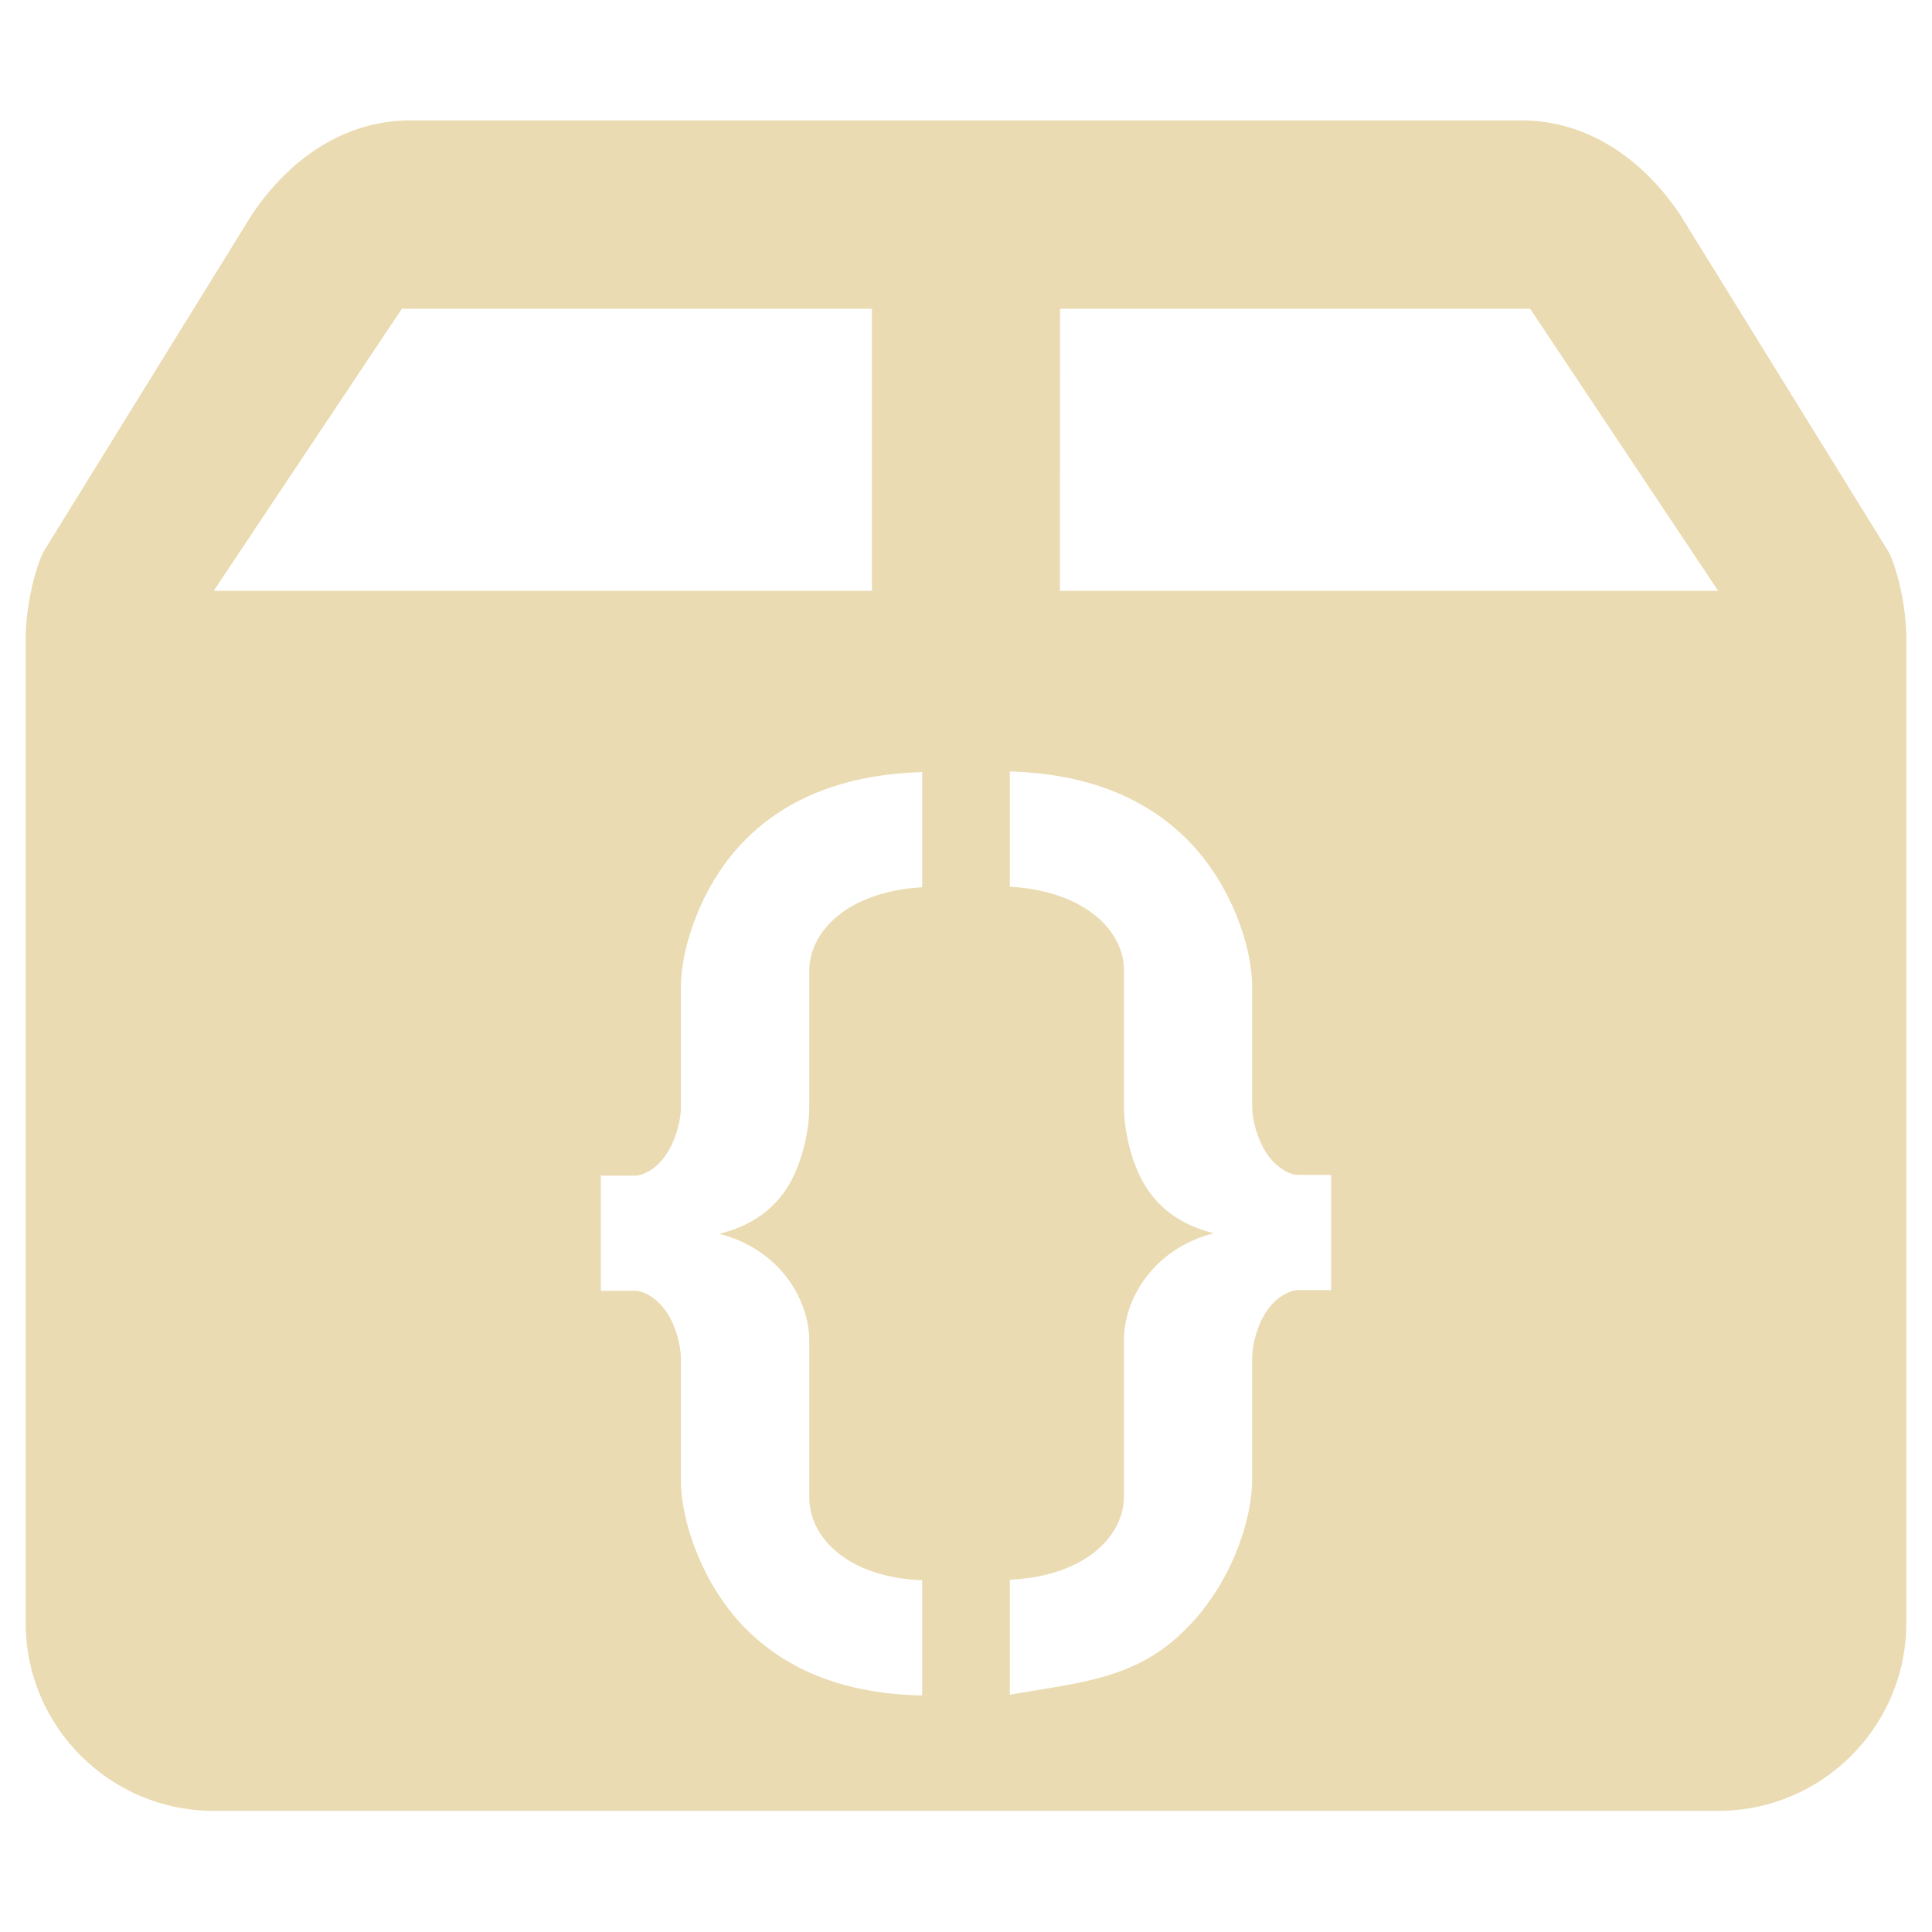 <svg width="16" height="16" version="1.1" xmlns="http://www.w3.org/2000/svg">
  <defs>
    <style type="text/css" id="current-color-scheme">.ColorScheme-Text { color:#ebdbb2; } .ColorScheme-Highlight { color:#458588; }</style>
  </defs>
  <path class="ColorScheme-Text" fill="currentColor" d="m3.328 2.557h3.893v2.336h-5.451zm5.451 0h3.893l1.557 2.336h-5.451zm-1.142 10.53v0.954c-0.624-0.012-1.112-0.199-1.467-0.559-0.354-0.36-0.531-0.882-0.531-1.224v-1.008c0-0.103-0.039-0.265-0.118-0.383-0.079-0.118-0.19-0.177-0.263-0.177h-0.282v-0.954h0.282c0.073 0 0.185-0.06 0.263-0.181 0.079-0.121 0.118-0.282 0.118-0.382v-0.996c0-0.342 0.177-0.863 0.531-1.22 0.354-0.357 0.843-0.544 1.467-0.563v0.954c-0.624 0.036-0.935 0.372-0.935 0.69v1.135c0 0.191-0.062 0.477-0.186 0.668-0.125 0.191-0.311 0.316-0.559 0.377 0.496 0.127 0.745 0.539 0.745 0.887v1.298c0 0.324 0.312 0.66 0.935 0.684zm-4.236-12.09c-0.545 0-1.001 0.313-1.314 0.779l-1.728 2.795c-0.076 0.155-0.146 0.471-0.146 0.705v8.167c0 0.856 0.699 1.554 1.557 1.554h12.46c0.859 0 1.557-0.699 1.557-1.553v-8.167c0-0.235-0.067-0.55-0.146-0.706l-1.728-2.795c-0.313-0.465-0.77-0.779-1.314-0.779zm4.962 13.04v-0.954c0.63-0.03 0.945-0.367 0.945-0.688v-1.295c0-0.348 0.248-0.76 0.745-0.887-0.248-0.06-0.435-0.186-0.559-0.377-0.124-0.191-0.186-0.477-0.186-0.668v-1.135c0-0.318-0.315-0.653-0.945-0.69v-0.954c0.624 0.018 1.114 0.207 1.472 0.567 0.357 0.36 0.535 0.879 0.535 1.218v0.993c0 0.1 0.039 0.261 0.118 0.382 0.079 0.121 0.191 0.181 0.264 0.181h0.272v0.954h-0.272c-0.073 0-0.185 0.059-0.264 0.177-0.079 0.118-0.118 0.28-0.118 0.383v1.008c0 0.342-0.178 0.864-0.535 1.224-0.416 0.438-0.92 0.46-1.472 0.559z"/>
</svg>
